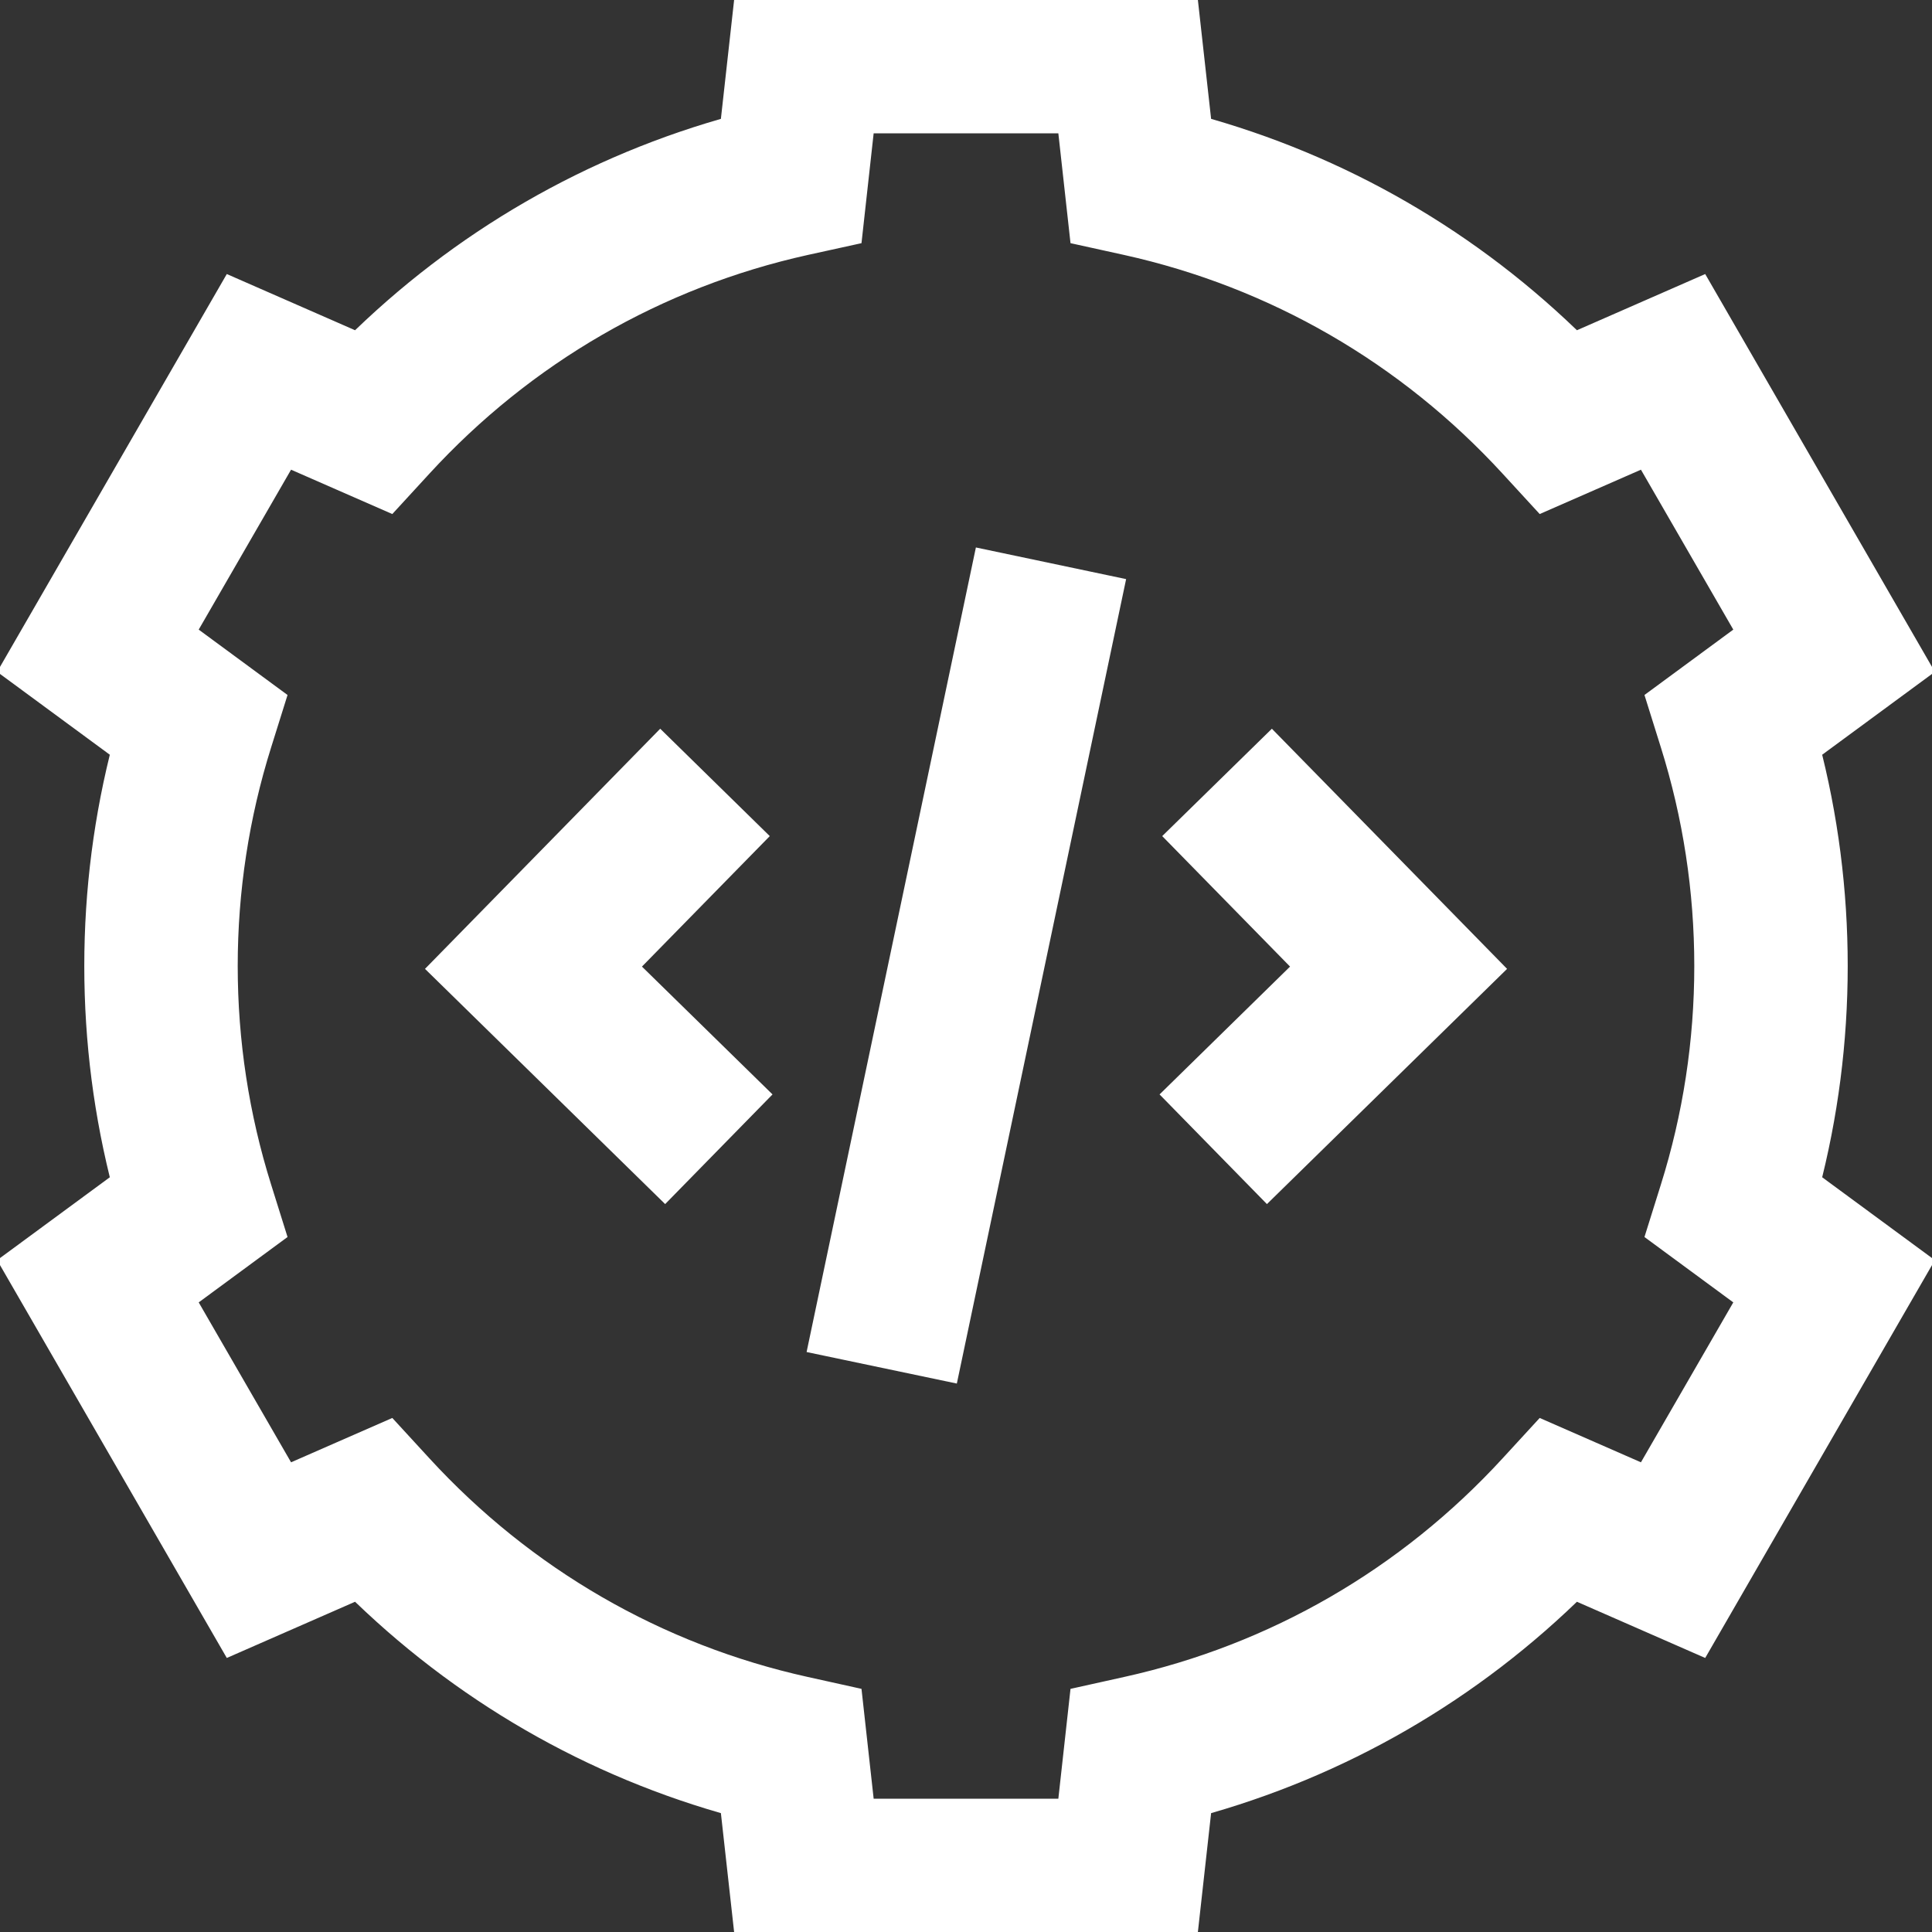 <svg width="24" height="24" viewBox="0 0 24 24" fill="none" xmlns="http://www.w3.org/2000/svg">
<rect x="0" y="0" width="24" height="24" fill="#333333" stroke="none"/>
<path d="M22.703 12C22.703 11.075 22.585 10.16 22.352 9.274L23.707 8.277L21.078 3.723L19.535 4.399C18.216 3.089 16.601 2.156 14.815 1.672L14.629 0H9.371L9.185 1.672C7.399 2.156 5.784 3.089 4.465 4.399L2.922 3.723L0.293 8.277L1.648 9.274C1.415 10.16 1.297 11.075 1.297 12C1.297 12.925 1.415 13.84 1.648 14.726L0.293 15.723L2.922 20.277L4.465 19.601C5.784 20.911 7.399 21.844 9.185 22.328L9.371 24H14.629L14.815 22.328C16.601 21.844 18.216 20.911 19.535 19.601L21.078 20.277L23.707 15.723L22.352 14.726C22.585 13.84 22.703 12.925 22.703 12ZM14.018 21.076L13.527 21.185L13.371 22.594H10.629L10.473 21.185L9.981 21.076C8.119 20.664 6.448 19.699 5.15 18.285L4.81 17.915L3.511 18.484L2.14 16.11L3.28 15.271L3.13 14.792C2.847 13.891 2.703 12.952 2.703 12C2.703 11.048 2.847 10.109 3.13 9.208L3.28 8.729L2.14 7.89L3.511 5.516L4.81 6.085L5.15 5.715C6.448 4.301 8.119 3.336 9.981 2.923L10.473 2.815L10.629 1.406H13.371L13.527 2.815L14.018 2.923C15.881 3.336 17.552 4.301 18.85 5.715L19.19 6.085L20.489 5.516L21.86 7.89L20.72 8.729L20.87 9.208C21.153 10.109 21.297 11.048 21.297 12C21.297 12.952 21.153 13.891 20.87 14.792L20.72 15.271L21.86 16.11L20.489 18.484L19.19 17.915L18.85 18.285C17.552 19.699 15.881 20.664 14.018 21.076Z" fill="white" stroke="white" stroke-width="0.5"/>
<path d="M9.209 10.39L8.205 9.406L5.633 12.032L8.259 14.604L9.243 13.599L7.621 12.011L9.209 10.39Z" fill="white" stroke="white" stroke-width="0.5"/>
<path d="M14.791 10.39L16.379 12.011L14.758 13.599L15.742 14.604L18.368 12.032L15.796 9.406L14.791 10.39Z" fill="white" stroke="white" stroke-width="0.5"/>
<path d="M10.316 16.602L12.316 7.097L13.693 7.387L11.693 16.891L10.316 16.602Z" fill="white" stroke="white" stroke-width="0.5"/>
</svg>
